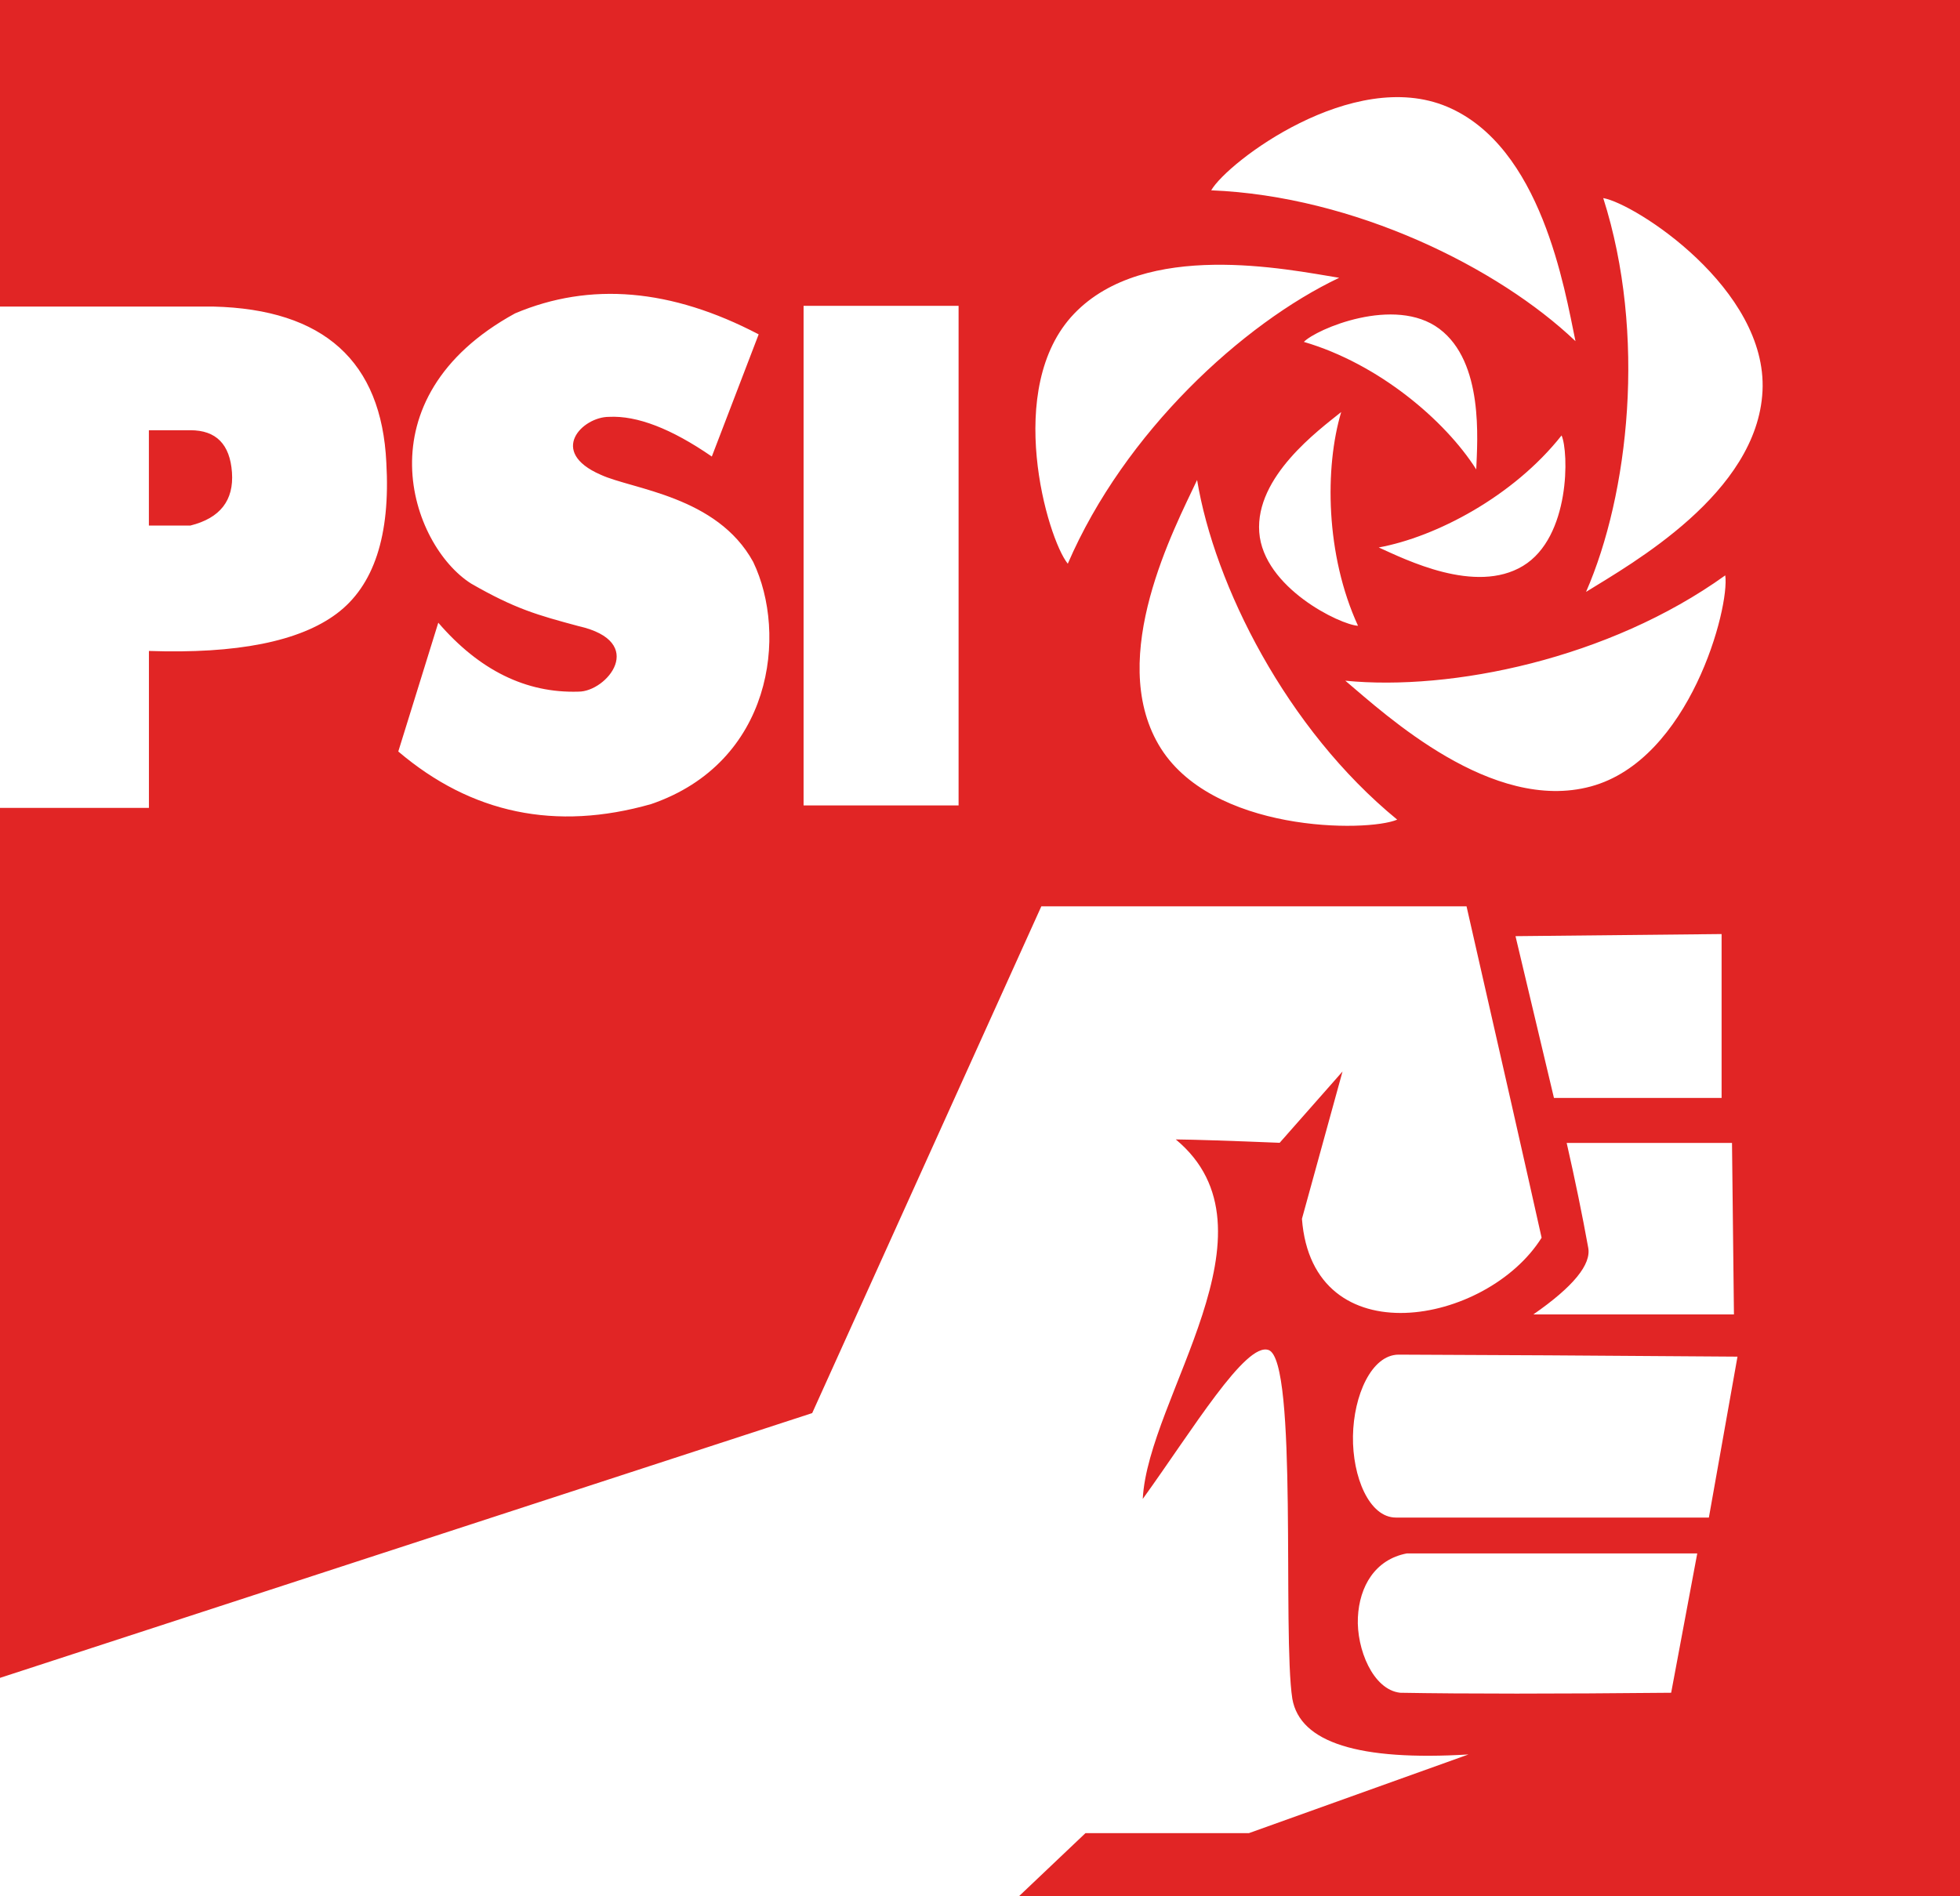 <?xml version="1.0" encoding="UTF-8"?>
<svg width="961px" height="930px" viewBox="0 0 961 930" version="1.1" xmlns="http://www.w3.org/2000/svg" xmlns:xlink="http://www.w3.org/1999/xlink">
    <g id="Page-1" stroke="none" stroke-width="1" fill="none" fill-rule="evenodd">
        <path d="M-2.27373675e-13,0 L961,0 L961,930 L499.584,930 L532.205,899.04 L612.335,899.04 L719.998,860.446 C666.19,863.704 637.404,854.605 633.639,833.149 C628.698,801.402 636.495,667.246 621.994,662.093 C610.712,658.085 584.809,701.126 560.304,735.123 C562.846,685.193 630.153,603.349 576.493,558.817 C585.797,558.911 602.774,559.461 627.425,560.467 L658.25,525.499 C649.427,557.435 642.794,581.519 638.352,597.75 C643.492,665.655 729.039,649.789 755.859,607.024 C748.607,574.448 736.338,520.272 719.051,444.495 L510.573,444.495 L398.224,693.03 L-2.27373675e-13,822.887 L-2.27373675e-13,396.22 L73.018,396.22 L73.018,319.246 C116.123,320.727 146.813,314.628 165.09,300.949 C183.366,287.271 191.477,262.576 189.421,226.864 C187.054,177.165 158.779,151.661 104.597,150.352 C73.969,150.352 39.103,150.352 -2.27373675e-13,150.352 L-2.27373675e-13,0 Z M73,211 L93.366,211 C105.956,211 112.745,217.881 113.732,231.643 C114.719,245.405 107.931,254.104 93.366,257.742 L73,257.742 L73,211 Z M832.169,761.863 C773.378,761.863 725.896,761.863 689.722,761.863 C674.284,764.816 666.504,777.932 665.78,793.289 C665.056,808.645 673.114,828.687 686.502,830.186 C718.364,830.743 762.656,830.743 819.378,830.186 L832.169,761.863 Z M837.872,744.264 L851.901,665.346 C783.902,664.822 728.492,664.493 685.67,664.36 C672.456,664.486 663.679,684.365 663.366,704.312 C663.052,724.259 671.323,744.264 684.414,744.264 C722.349,744.264 773.502,744.264 837.872,744.264 Z M849.211,560.527 L768.151,560.527 C772.285,578.705 775.799,595.799 778.693,611.809 C780.347,620.098 771.384,631.043 751.804,644.646 L850.163,644.646 L849.211,560.527 Z M844.11,458.091 L743.062,459.125 L761.915,538.472 L844.11,538.472 L844.11,458.091 Z M593.863,93.339 C664.12,96.174 734.67,131.3 772.468,167.319 C767.102,141.631 755.785,71.82 709.497,52.327 C663.21,32.833 601.772,79.546 593.863,93.339 Z M639.292,167.678 C675.994,178.418 708.602,206.237 723.81,230.217 C724.358,215.956 727.571,177.627 705.709,161.25 C683.848,144.873 645.28,161.44 639.292,167.678 Z M765.648,213.557 C741.941,243.564 703.933,263.376 676.002,268.493 C689.02,274.344 723.354,291.681 746.728,277.547 C770.102,263.412 769.189,221.446 765.648,213.557 Z M523.542,276.465 C551.367,211.89 609.443,158.615 656.614,136.235 C630.71,132.039 561.48,117.586 526.693,153.813 C491.907,190.04 513.5,264.138 523.542,276.465 Z M685.063,401.976 C630.659,357.43 595.455,286.92 586.944,235.406 C575.771,259.151 542.796,321.715 568.031,365.14 C593.266,408.564 670.446,408.232 685.063,401.976 Z M845.904,282.181 C788.796,323.202 711.576,338.956 659.615,333.844 C679.658,350.783 731.556,398.827 780.033,385.691 C828.509,372.555 848.164,297.919 845.904,282.181 Z M786.079,97.143 C807.444,164.133 798.565,242.442 777.647,290.28 C799.95,276.452 861.68,241.94 864.167,191.777 C866.654,141.614 801.745,99.858 786.079,97.143 Z M665.842,306.901 C649.869,272.155 649.471,229.295 657.592,202.085 C646.47,211.027 615.434,233.749 617.417,260.992 C619.399,288.235 657.205,306.474 665.842,306.901 Z M394,150 L394,395 L470,395 L470,150 L394,150 Z M214.895,305.395 L195.282,368.557 C231.153,399.061 272.479,407.659 319.261,394.349 C378.773,373.936 386.292,310.97 369.292,275.58 C351.549,243.203 309.981,240.007 294.536,232.831 C268.464,221.497 285.651,204.442 298.549,204.442 C312.357,203.733 329.177,210.22 349.009,223.902 L371.979,163.98 C329.161,141.546 289.349,138.117 252.542,153.692 C176.341,195.405 201.239,267.416 231.026,286.223 C252.542,298.597 263.491,301.651 283.631,307.061 C317.735,314.776 297.498,339.288 283.631,339.205 C257.923,340.011 235.012,328.741 214.895,305.395 Z" id="logo" fill="#E12525"></path>
    </g>
</svg>